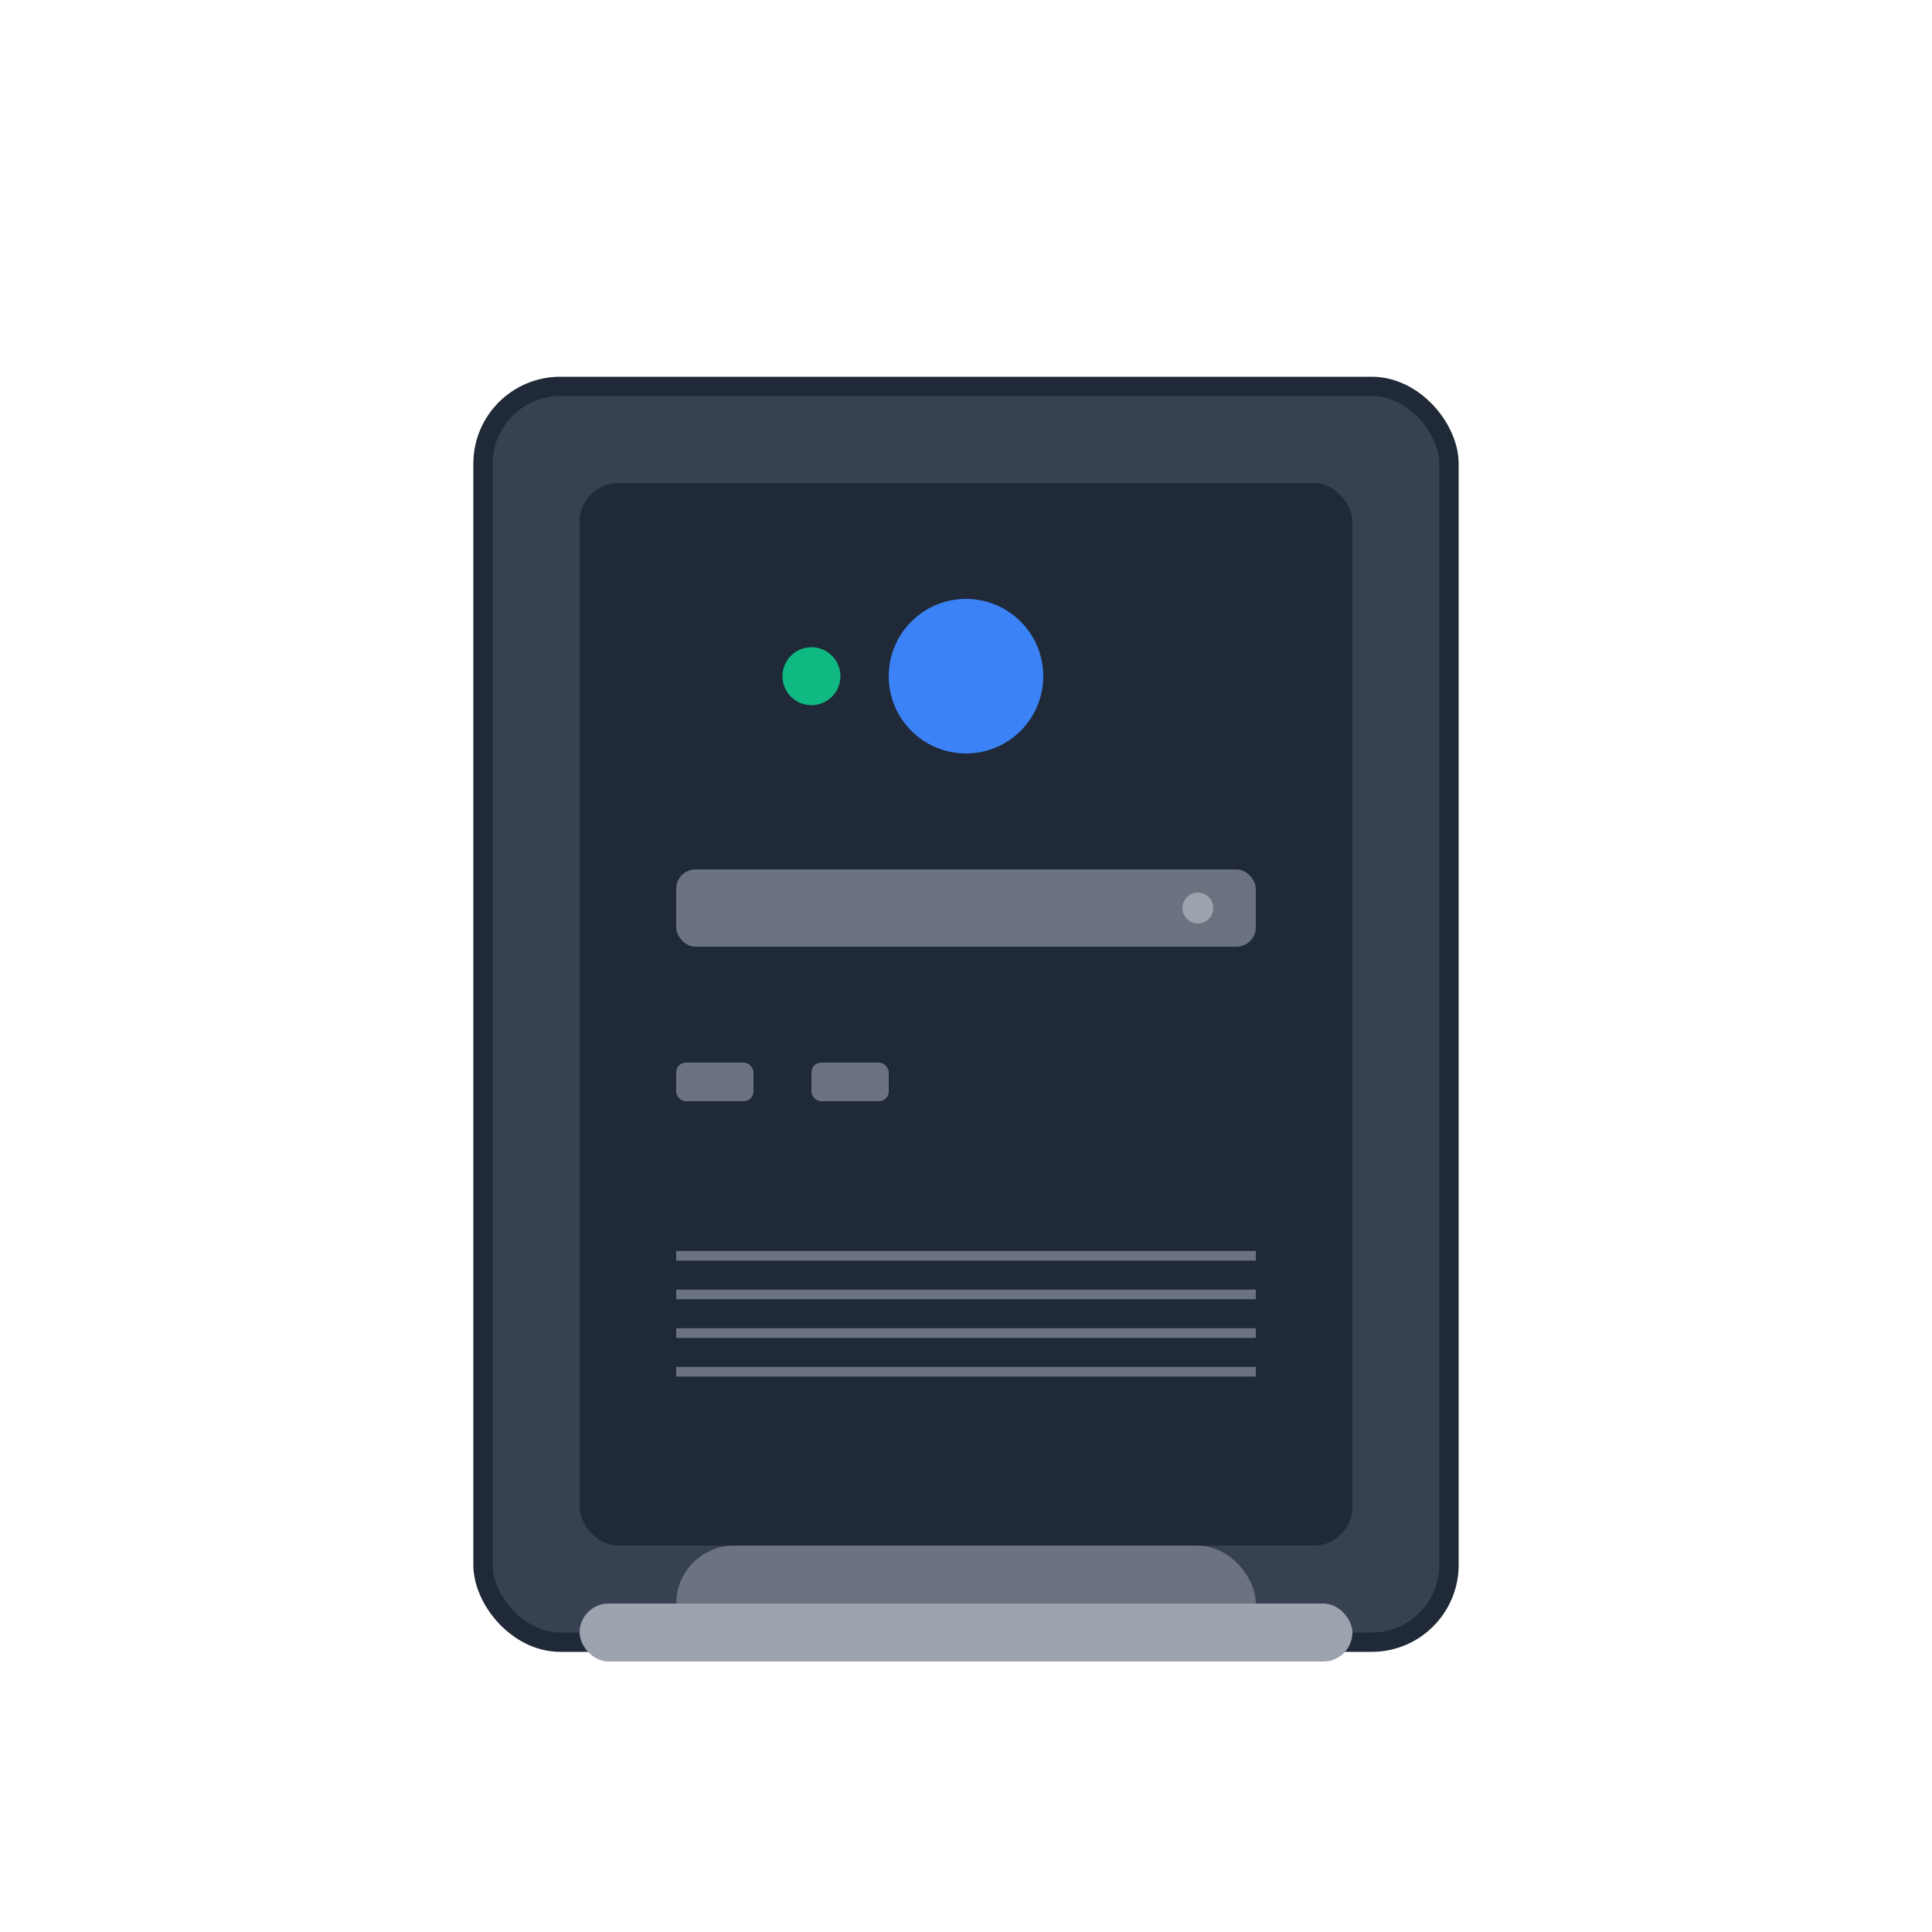 <svg xmlns="http://www.w3.org/2000/svg" viewBox="0 0 100 100" width="100" height="100">
  <defs>
    <style>
      .desktop-case { fill: #374151; stroke: #1f2937; stroke-width: 1; }
      .desktop-panel { fill: #1f2937; }
      .desktop-button { fill: #3b82f6; }
      .desktop-led { fill: #10b981; }
      .desktop-drive { fill: #6b7280; }
    </style>
  </defs>
  
  <!-- Main desktop case -->
  <rect x="25" y="20" width="50" height="65" rx="4" class="desktop-case"/>
  
  <!-- Front panel -->
  <rect x="30" y="25" width="40" height="55" rx="2" class="desktop-panel"/>
  
  <!-- Power button -->
  <circle cx="50" cy="35" r="4" class="desktop-button"/>
  
  <!-- Power LED -->
  <circle cx="42" cy="35" r="1.5" class="desktop-led"/>
  
  <!-- DVD/CD drive -->
  <rect x="35" y="45" width="30" height="4" rx="1" class="desktop-drive"/>
  <circle cx="62" cy="47" r="0.8" fill="#9ca3af"/>
  
  <!-- USB ports -->
  <rect x="35" y="55" width="4" height="2" rx="0.5" class="desktop-drive"/>
  <rect x="42" y="55" width="4" height="2" rx="0.5" class="desktop-drive"/>
  
  <!-- Ventilation grilles -->
  <g stroke="#6b7280" stroke-width="0.5" fill="none">
    <line x1="35" y1="65" x2="65" y2="65"/>
    <line x1="35" y1="67" x2="65" y2="67"/>
    <line x1="35" y1="69" x2="65" y2="69"/>
    <line x1="35" y1="71" x2="65" y2="71"/>
  </g>
  
  <!-- Stand/legs -->
  <rect x="35" y="80" width="30" height="6" rx="3" fill="#6b7280"/>
  <rect x="30" y="83" width="40" height="3" rx="1.5" fill="#9ca3af"/>
</svg> 